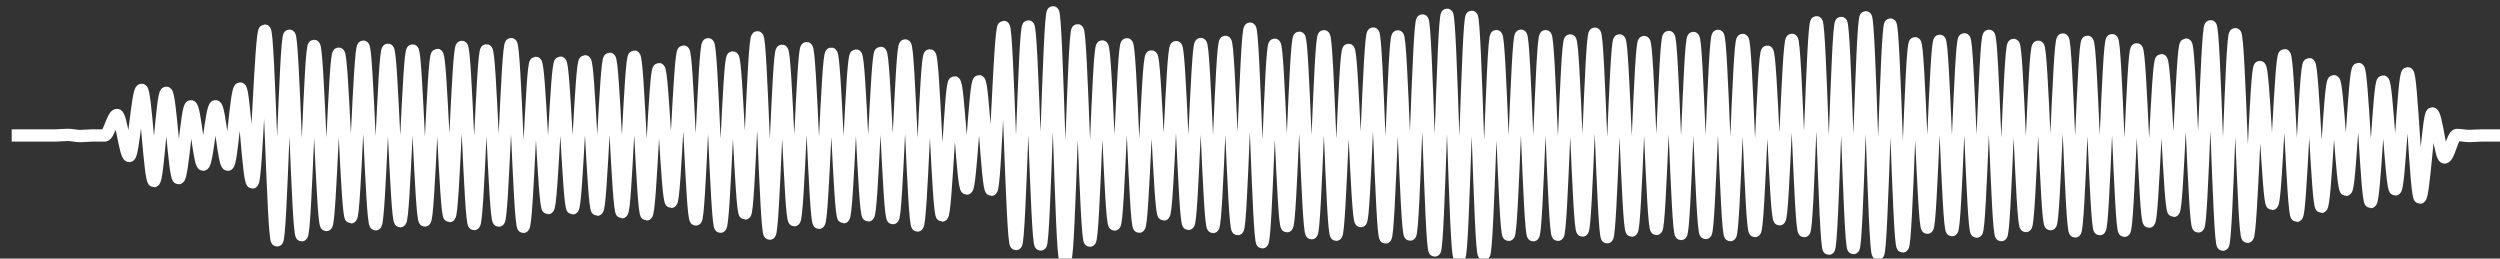 <svg 
  baseProfile="tiny"
  preserveAspectRatio="keep"
  version="1.2"
  viewBox="-5 -5 1015 105"
  height="100%" width="100%"
  xmlns="http://www.w3.org/2000/svg"
  xmlns:ev="http://www.w3.org/2001/xml-events"
  xmlns:xlink="http://www.w3.org/1999/xlink"
>
  <rect x="-5" y="-5" width="1015" height="105" fill="#333333" stroke="none"/>
  <g style="transform-origin: center center;">
    <path d="M -0.25 50 C 4 50, 8.25 50, 12.5 50 C 14.167 50, 15.833 50, 17.5 50 C 19.167 50, 20.833 49.76, 22.5 49.76 C 24.167 49.76, 25.833 50.24, 27.5 50.24 C 29.167 50.24, 30.833 50, 32.5 50 C 34.167 50, 35.833 50, 37.5 50 C 39.167 50, 40.833 41.677, 42.5 41.677 C 44.167 41.677, 45.833 58.323, 47.5 58.323 C 49.167 58.323, 50.833 31.482, 52.5 31.482 C 54.167 31.482, 55.833 68.518, 57.5 68.518 C 59.167 68.518, 60.833 32.664, 62.5 32.664 C 64.167 32.664, 65.833 67.336, 67.5 67.336 C 69.167 67.336, 70.833 38.155, 72.5 38.155 C 74.167 38.155, 75.833 61.845, 77.5 61.845 C 79.167 61.845, 80.833 38.133, 82.5 38.133 C 84.167 38.133, 85.833 61.867, 87.5 61.867 C 89.167 61.867, 90.833 30.935, 92.5 30.935 C 94.167 30.935, 95.833 69.065, 97.5 69.065 C 99.167 69.065, 100.833 7.419, 102.5 7.419 C 104.167 7.419, 105.833 92.581, 107.5 92.581 C 109.167 92.581, 110.833 9.505, 112.5 9.505 C 114.167 9.505, 115.833 90.495, 117.5 90.495 C 119.167 90.495, 120.833 13.645, 122.5 13.645 C 124.167 13.645, 125.833 86.355, 127.5 86.355 C 129.167 86.355, 130.833 16.781, 132.5 16.781 C 134.167 16.781, 135.833 83.219, 137.5 83.219 C 139.167 83.219, 140.833 13.954, 142.5 13.954 C 144.167 13.954, 145.833 86.046, 147.5 86.046 C 149.167 86.046, 150.833 15.202, 152.5 15.202 C 154.167 15.202, 155.833 84.798, 157.5 84.798 C 159.167 84.798, 160.833 15.498, 162.5 15.498 C 164.167 15.498, 165.833 84.502, 167.5 84.502 C 169.167 84.502, 170.833 17.279, 172.5 17.279 C 174.167 17.279, 175.833 82.721, 177.5 82.721 C 179.167 82.721, 180.833 14.052, 182.5 14.052 C 184.167 14.052, 185.833 85.948, 187.5 85.948 C 189.167 85.948, 190.833 15.451, 192.5 15.451 C 194.167 15.451, 195.833 84.549, 197.5 84.549 C 199.167 84.549, 200.833 12.911, 202.5 12.911 C 204.167 12.911, 205.833 87.089, 207.5 87.089 C 209.167 87.089, 210.833 20.504, 212.5 20.504 C 214.167 20.504, 215.833 79.496, 217.5 79.496 C 219.167 79.496, 220.833 20.422, 222.5 20.422 C 224.167 20.422, 225.833 79.578, 227.5 79.578 C 229.167 79.578, 230.833 19.864, 232.5 19.864 C 234.167 19.864, 235.833 80.136, 237.5 80.136 C 239.167 80.136, 240.833 18.838, 242.5 18.838 C 244.167 18.838, 245.833 81.162, 247.5 81.162 C 249.167 81.162, 250.833 17.959, 252.5 17.959 C 254.167 17.959, 255.833 82.041, 257.5 82.041 C 259.167 82.041, 260.833 23.057, 262.5 23.057 C 264.167 23.057, 265.833 76.943, 267.5 76.943 C 269.167 76.943, 270.833 15.905, 272.5 15.905 C 274.167 15.905, 275.833 84.095, 277.5 84.095 C 279.167 84.095, 280.833 12.969, 282.5 12.969 C 284.167 12.969, 285.833 87.031, 287.5 87.031 C 289.167 87.031, 290.833 18.33, 292.5 18.33 C 294.167 18.33, 295.833 81.67, 297.5 81.67 C 299.167 81.67, 300.833 10.149, 302.5 10.149 C 304.167 10.149, 305.833 89.851, 307.5 89.851 C 309.167 89.851, 310.833 15.617, 312.5 15.617 C 314.167 15.617, 315.833 84.383, 317.5 84.383 C 319.167 84.383, 320.833 14.549, 322.5 14.549 C 324.167 14.549, 325.833 85.451, 327.5 85.451 C 329.167 85.451, 330.833 16.812, 332.5 16.812 C 334.167 16.812, 335.833 83.188, 337.5 83.188 C 339.167 83.188, 340.833 17.531, 342.5 17.531 C 344.167 17.531, 345.833 82.469, 347.5 82.469 C 349.167 82.469, 350.833 16.436, 352.5 16.436 C 354.167 16.436, 355.833 83.564, 357.5 83.564 C 359.167 83.564, 360.833 13.45, 362.5 13.45 C 364.167 13.45, 365.833 86.55, 367.5 86.55 C 369.167 86.55, 370.833 17.491, 372.5 17.491 C 374.167 17.491, 375.833 82.509, 377.5 82.509 C 379.167 82.509, 380.833 28.444, 382.5 28.444 C 384.167 28.444, 385.833 71.556, 387.5 71.556 C 389.167 71.556, 390.833 27.971, 392.5 27.971 C 394.167 27.971, 395.833 72.029, 397.5 72.029 C 399.167 72.029, 400.833 5.93, 402.5 5.93 C 404.167 5.93, 405.833 94.07, 407.5 94.07 C 409.167 94.07, 410.833 5.741, 412.5 5.741 C 414.167 5.741, 415.833 94.259, 417.5 94.259 C 419.167 94.259, 420.833 0, 422.5 0 C 424.167 0, 425.833 100, 427.5 100 C 429.167 100, 430.833 7.302, 432.5 7.302 C 434.167 7.302, 435.833 92.698, 437.5 92.698 C 439.167 92.698, 440.833 13.865, 442.5 13.865 C 444.167 13.865, 445.833 86.135, 447.5 86.135 C 449.167 86.135, 450.833 12.974, 452.5 12.974 C 454.167 12.974, 455.833 87.026, 457.5 87.026 C 459.167 87.026, 460.833 17.914, 462.5 17.914 C 464.167 17.914, 465.833 82.086, 467.5 82.086 C 469.167 82.086, 470.833 14.123, 472.5 14.123 C 474.167 14.123, 475.833 85.877, 477.5 85.877 C 479.167 85.877, 480.833 12.864, 482.5 12.864 C 484.167 12.864, 485.833 87.136, 487.5 87.136 C 489.167 87.136, 490.833 11.996, 492.5 11.996 C 494.167 11.996, 495.833 88.004, 497.5 88.004 C 499.167 88.004, 500.833 6.637, 502.5 6.637 C 504.167 6.637, 505.833 93.363, 507.5 93.363 C 509.167 93.363, 510.833 13.169, 512.5 13.169 C 514.167 13.169, 515.833 86.831, 517.5 86.831 C 519.167 86.831, 520.833 10.325, 522.5 10.325 C 524.167 10.325, 525.833 89.675, 527.5 89.675 C 529.167 89.675, 530.833 9.705, 532.5 9.705 C 534.167 9.705, 535.833 90.295, 537.5 90.295 C 539.167 90.295, 540.833 15.239, 542.5 15.239 C 544.167 15.239, 545.833 84.761, 547.5 84.761 C 549.167 84.761, 550.833 8.617, 552.5 8.617 C 554.167 8.617, 555.833 91.383, 557.5 91.383 C 559.167 91.383, 560.833 9.775, 562.5 9.775 C 564.167 9.775, 565.833 90.225, 567.5 90.225 C 569.167 90.225, 570.833 3.306, 572.5 3.306 C 574.167 3.306, 575.833 96.694, 577.5 96.694 C 579.167 96.694, 580.833 0.997, 582.5 0.997 C 584.167 0.997, 585.833 99.003, 587.5 99.003 C 589.167 99.003, 590.833 1.836, 592.5 1.836 C 594.167 1.836, 595.833 98.164, 597.5 98.164 C 599.167 98.164, 600.833 9.665, 602.5 9.665 C 604.167 9.665, 605.833 90.335, 607.5 90.335 C 609.167 90.335, 610.833 9.493, 612.5 9.493 C 614.167 9.493, 615.833 90.507, 617.5 90.507 C 619.167 90.507, 620.833 9.676, 622.5 9.676 C 624.167 9.676, 625.833 90.324, 627.5 90.324 C 629.167 90.324, 630.833 11.418, 632.5 11.418 C 634.167 11.418, 635.833 88.582, 637.5 88.582 C 639.167 88.582, 640.833 8.677, 642.5 8.677 C 644.167 8.677, 645.833 91.323, 647.5 91.323 C 649.167 91.323, 650.833 11.399, 652.5 11.399 C 654.167 11.399, 655.833 88.601, 657.5 88.601 C 659.167 88.601, 660.833 12.07, 662.5 12.07 C 664.167 12.07, 665.833 87.93, 667.5 87.93 C 669.167 87.93, 670.833 10.014, 672.5 10.014 C 674.167 10.014, 675.833 89.986, 677.5 89.986 C 679.167 89.986, 680.833 10.415, 682.5 10.415 C 684.167 10.415, 685.833 89.585, 687.5 89.585 C 689.167 89.585, 690.833 9.549, 692.5 9.549 C 694.167 9.549, 695.833 90.451, 697.5 90.451 C 699.167 90.451, 700.833 11.211, 702.5 11.211 C 704.167 11.211, 705.833 88.789, 707.5 88.789 C 709.167 88.789, 710.833 15.98, 712.5 15.98 C 714.167 15.98, 715.833 84.02, 717.5 84.02 C 719.167 84.02, 720.833 11.177, 722.5 11.177 C 724.167 11.177, 725.833 88.823, 727.5 88.823 C 729.167 88.823, 730.833 4.047, 732.5 4.047 C 734.167 4.047, 735.833 95.953, 737.5 95.953 C 739.167 95.953, 740.833 4.308, 742.5 4.308 C 744.167 4.308, 745.833 95.692, 747.5 95.692 C 749.167 95.692, 750.833 2.023, 752.5 2.023 C 754.167 2.023, 755.833 97.977, 757.5 97.977 C 759.167 97.977, 760.833 4.97, 762.5 4.97 C 764.167 4.97, 765.833 95.03, 767.5 95.03 C 769.167 95.03, 770.833 12.56, 772.5 12.56 C 774.167 12.56, 775.833 87.44, 777.5 87.44 C 779.167 87.44, 780.833 11.571, 782.5 11.571 C 784.167 11.571, 785.833 88.429, 787.5 88.429 C 789.167 88.429, 790.833 10.961, 792.5 10.961 C 794.167 10.961, 795.833 89.039, 797.5 89.039 C 799.167 89.039, 800.833 9.539, 802.5 9.539 C 804.167 9.539, 805.833 90.461, 807.5 90.461 C 809.167 90.461, 810.833 13.249, 812.5 13.249 C 814.167 13.249, 815.833 86.751, 817.5 86.751 C 819.167 86.751, 820.833 13.989, 822.5 13.989 C 824.167 13.989, 825.833 86.011, 827.5 86.011 C 829.167 86.011, 830.833 11.041, 832.5 11.041 C 834.167 11.041, 835.833 88.959, 837.5 88.959 C 839.167 88.959, 840.833 11.974, 842.5 11.974 C 844.167 11.974, 845.833 88.026, 847.5 88.026 C 849.167 88.026, 850.833 11.307, 852.5 11.307 C 854.167 11.307, 855.833 88.693, 857.5 88.693 C 859.167 88.693, 860.833 15.016, 862.5 15.016 C 864.167 15.016, 865.833 84.984, 867.5 84.984 C 869.167 84.984, 870.833 19.392, 872.5 19.392 C 874.167 19.392, 875.833 80.608, 877.5 80.608 C 879.167 80.608, 880.833 13.085, 882.5 13.085 C 884.167 13.085, 885.833 86.915, 887.5 86.915 C 889.167 86.915, 890.833 5.669, 892.5 5.669 C 894.167 5.669, 895.833 94.331, 897.5 94.331 C 899.167 94.331, 900.833 8.875, 902.5 8.875 C 904.167 8.875, 905.833 91.125, 907.5 91.125 C 909.167 91.125, 910.833 22.217, 912.5 22.217 C 914.167 22.217, 915.833 77.783, 917.5 77.783 C 919.167 77.783, 920.833 17.38, 922.5 17.38 C 924.167 17.38, 925.833 82.62, 927.5 82.62 C 929.167 82.62, 930.833 21.033, 932.5 21.033 C 934.167 21.033, 935.833 78.967, 937.5 78.967 C 939.167 78.967, 940.833 27.952, 942.5 27.952 C 944.167 27.952, 945.833 72.048, 947.5 72.048 C 949.167 72.048, 950.833 22.986, 952.5 22.986 C 954.167 22.986, 955.833 77.014, 957.5 77.014 C 959.167 77.014, 960.833 28.086, 962.5 28.086 C 964.167 28.086, 965.833 71.914, 967.5 71.914 C 969.167 71.914, 970.833 24.748, 972.5 24.748 C 974.167 24.748, 975.833 75.252, 977.5 75.252 C 979.167 75.252, 980.833 41.058, 982.5 41.058 C 984.167 41.058, 985.833 58.942, 987.5 58.942 C 989.167 58.942, 990.833 49.786, 992.5 49.786 C 994.167 49.786, 995.833 50.214, 997.5 50.214 C 999.167 50.214, 1000.833 50, 1002.5 50 C 1004.167 50, 1005.833 50, 1007.5 50 C 1008.417 50, 1009.333 50, 1010.25 50 " stroke="white" stroke-width="5" fill="transparent" />
  </g>
</svg>